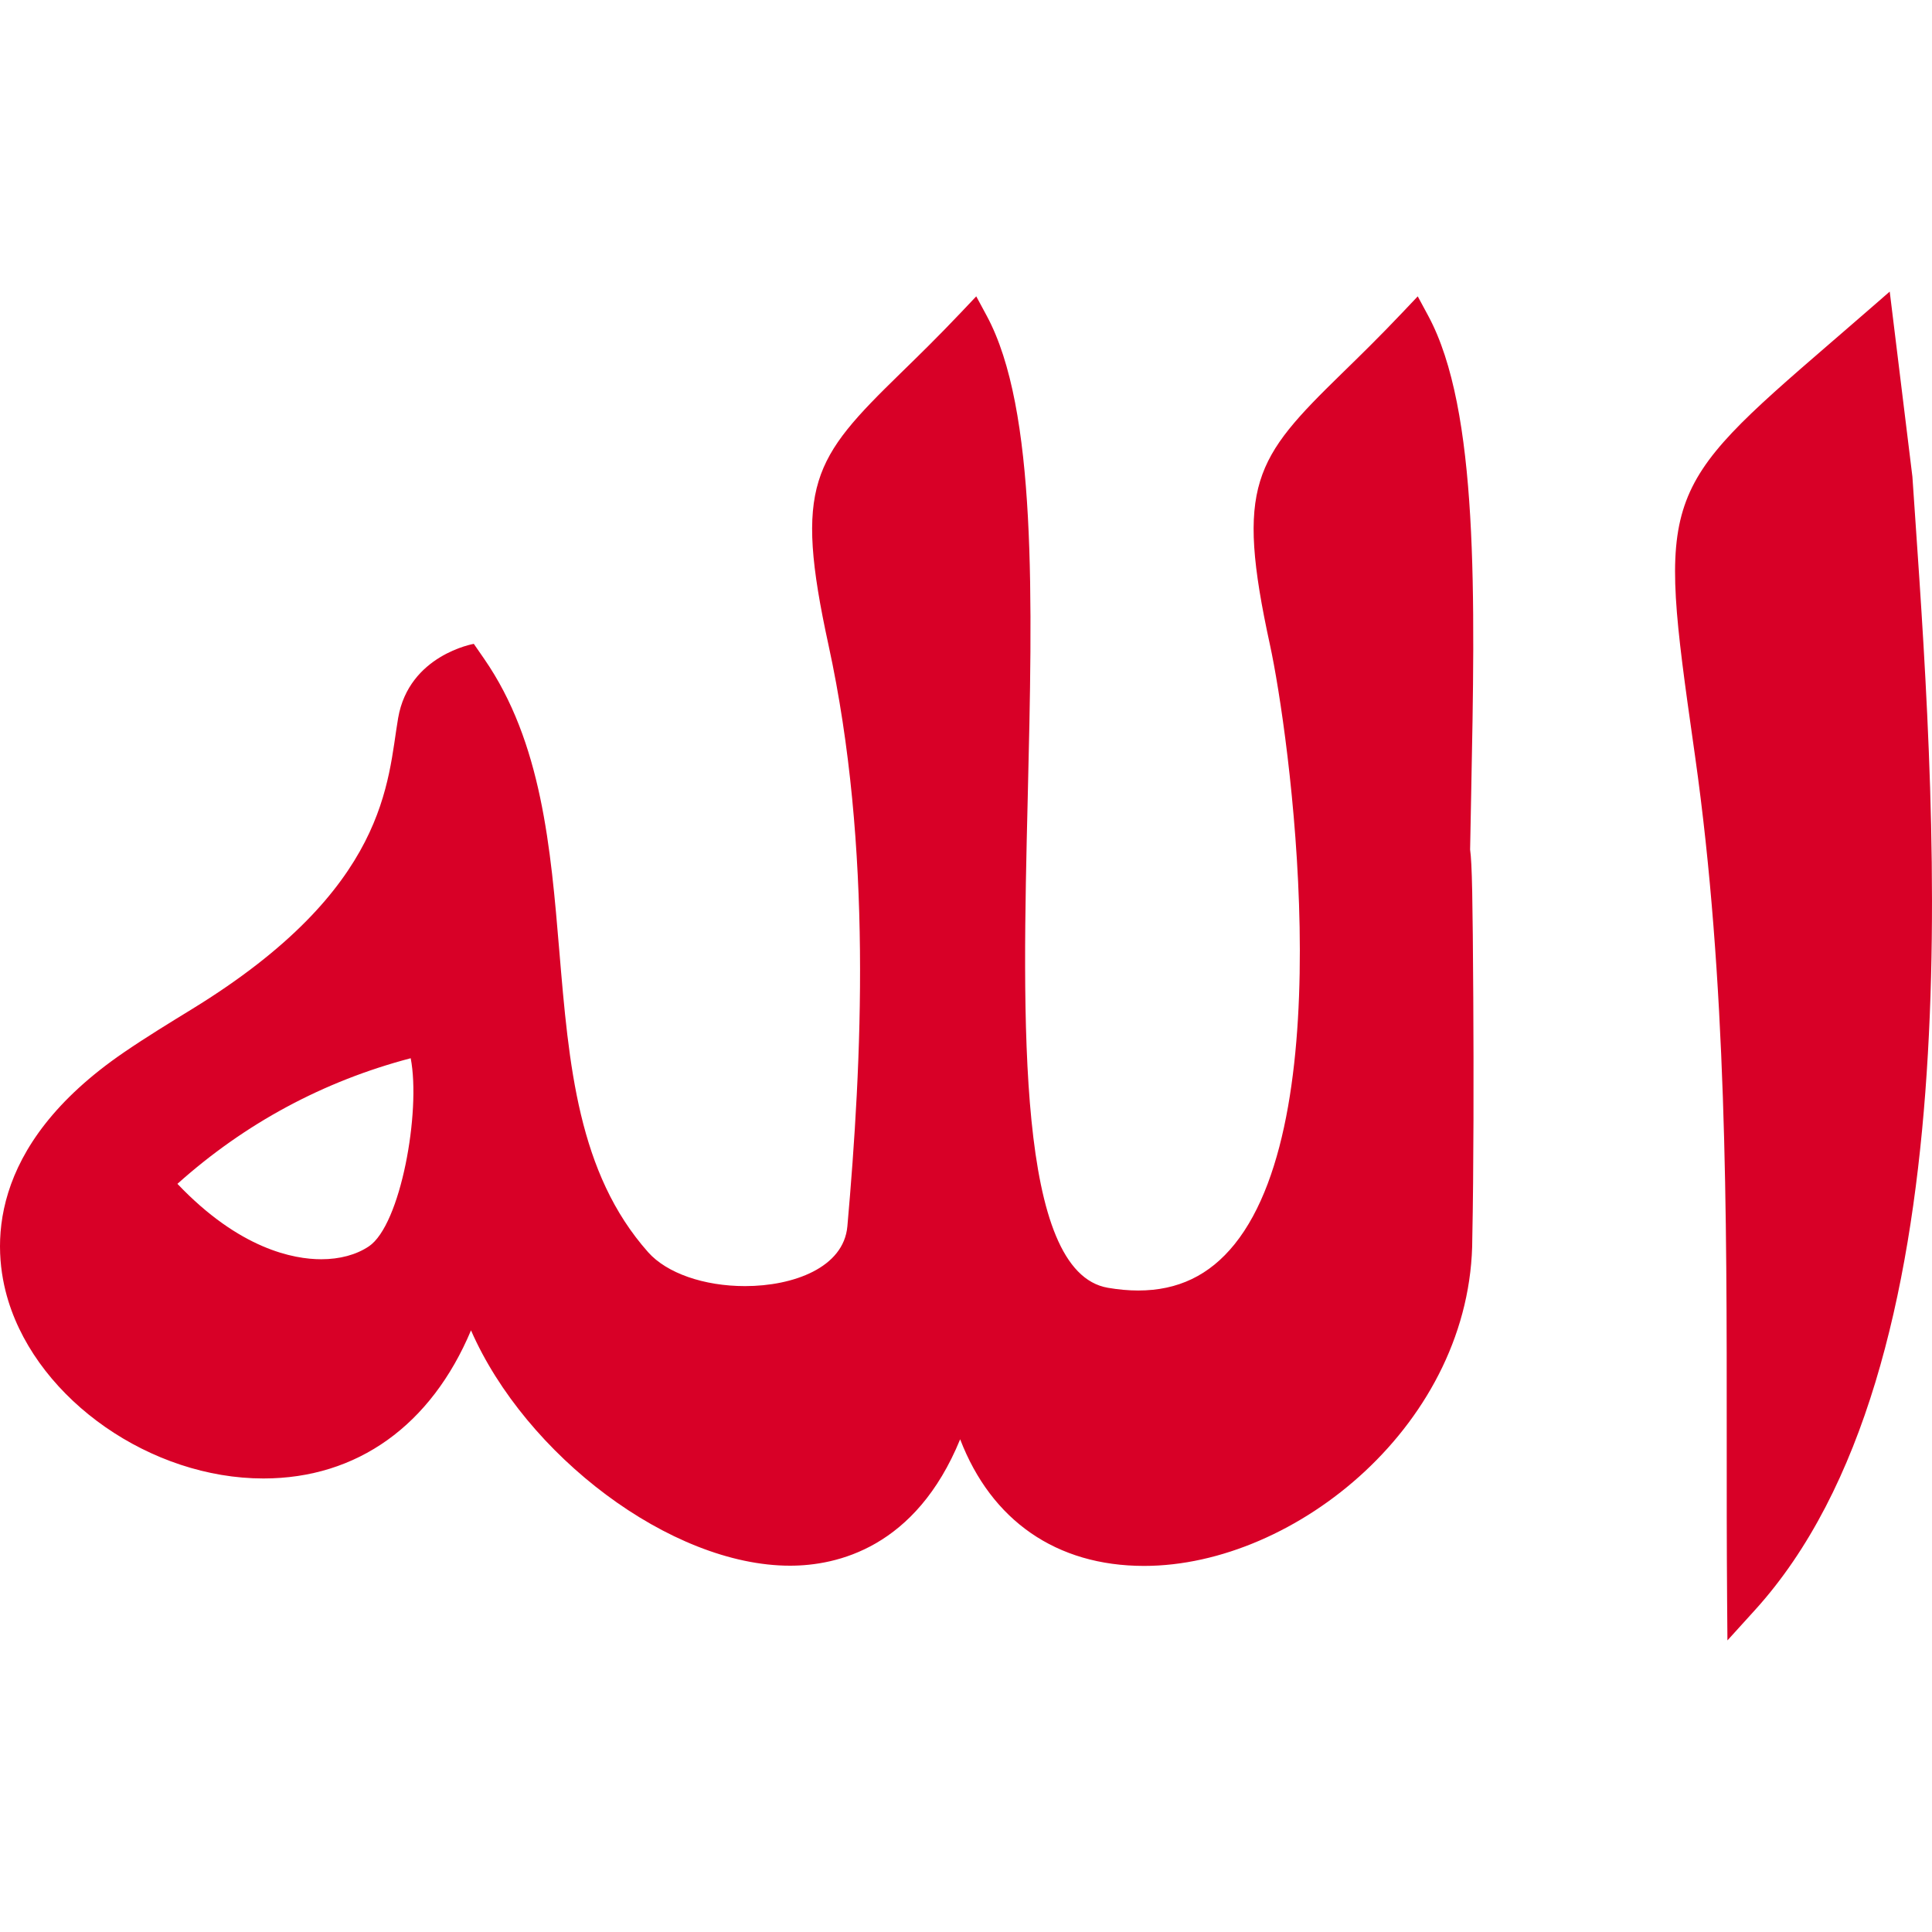 <?xml version="1.0" encoding="iso-8859-1"?>
<!-- Generator: Adobe Illustrator 18.0.0, SVG Export Plug-In . SVG Version: 6.00 Build 0)  -->
<!DOCTYPE svg PUBLIC "-//W3C//DTD SVG 1.1//EN" "http://www.w3.org/Graphics/SVG/1.1/DTD/svg11.dtd">
<svg xmlns="http://www.w3.org/2000/svg" xmlns:xlink="http://www.w3.org/1999/xlink" version="1.1" id="Capa_1" x="0px" y="0px" viewBox="0 0 301.945 301.945" style="enable-background:new 0 0 301.945 301.945;" xml:space="preserve" width="512px" height="512px">
<g>
	<path d="M299.303,80.65l-0.422-6.161l-3.543-28.918l-3.549,3.087c-1.996,1.735-3.867,3.351-5.621,4.863   c-26.859,23.182-27.063,23.771-21.475,63.092l0.225,1.59c4.965,35.066,4.955,71.303,4.945,106.346   c-0.004,8.34-0.006,16.964,0.059,25.423l0.051,6.402l4.301-4.741C308.477,213.935,302.735,130.501,299.303,80.65z" fill="#D80027"/>
	<path d="M229.758,132.776c0.051-2.879,0.107-5.774,0.166-8.671c0.619-30.891,1.205-60.069-6.711-74.748l-1.639-3.041l-2.377,2.51   c-3.596,3.797-6.717,6.842-9.471,9.527c-13.672,13.337-16.691,17.437-11.242,42.461c2.951,13.553,11.24,72.814-5.537,93.64   c-3.922,4.868-8.848,7.234-15.061,7.235h-0.004c-1.498,0-3.092-0.144-4.736-0.426c-14.307-2.457-13.361-41.776-12.529-76.467   c0.752-31.295,1.461-60.855-6.404-75.439l-1.639-3.041l-2.377,2.51c-3.596,3.797-6.717,6.842-9.471,9.527   c-13.672,13.337-16.691,17.437-11.242,42.461c6.914,31.751,5.207,65.221,2.949,90.833c-0.568,6.462-8.445,9.354-15.996,9.354   c-6.441,0-12.242-2.029-15.143-5.297c-10.975-12.368-12.387-29.235-13.883-47.093c-1.342-16.036-2.73-32.618-11.744-45.644   l-1.619-2.342c0,0-10.129,1.731-11.826,11.596c-1.699,9.864-1.418,26.584-32.186,45.469c-3.49,2.143-7.109,4.35-10.646,6.766   c-21.625,14.781-20.615,30.698-18.09,38.87c4.809,15.554,22.32,27.739,39.869,27.739c14.686,0,26.217-8.338,32.441-23.147   c8.521,19.464,31.172,36.779,49.861,36.779c7.309,0,19.635-2.776,26.586-19.754c4.877,12.686,15.018,19.788,28.75,19.788   c23.719,0,51.291-22.404,51.291-51.236c0.219-10.472,0.223-26.225,0.154-37.475C230.159,140.424,230.065,134.954,229.758,132.776z    M57.633,194.799c-1.965,1.311-4.535,2.004-7.432,2.004c-4.309,0-12.771-1.582-22.471-11.785   c10.551-9.445,22.795-16.038,36.457-19.631C65.797,173.695,62.629,191.469,57.633,194.799z" fill="#D80027"/>
</g>
<g>
</g>
<g>
</g>
<g>
</g>
<g>
</g>
<g>
</g>
<g>
</g>
<g>
</g>
<g>
</g>
<g>
</g>
<g>
</g>
<g>
</g>
<g>
</g>
<g>
</g>
<g>
</g>
<g>
</g>
</svg>
